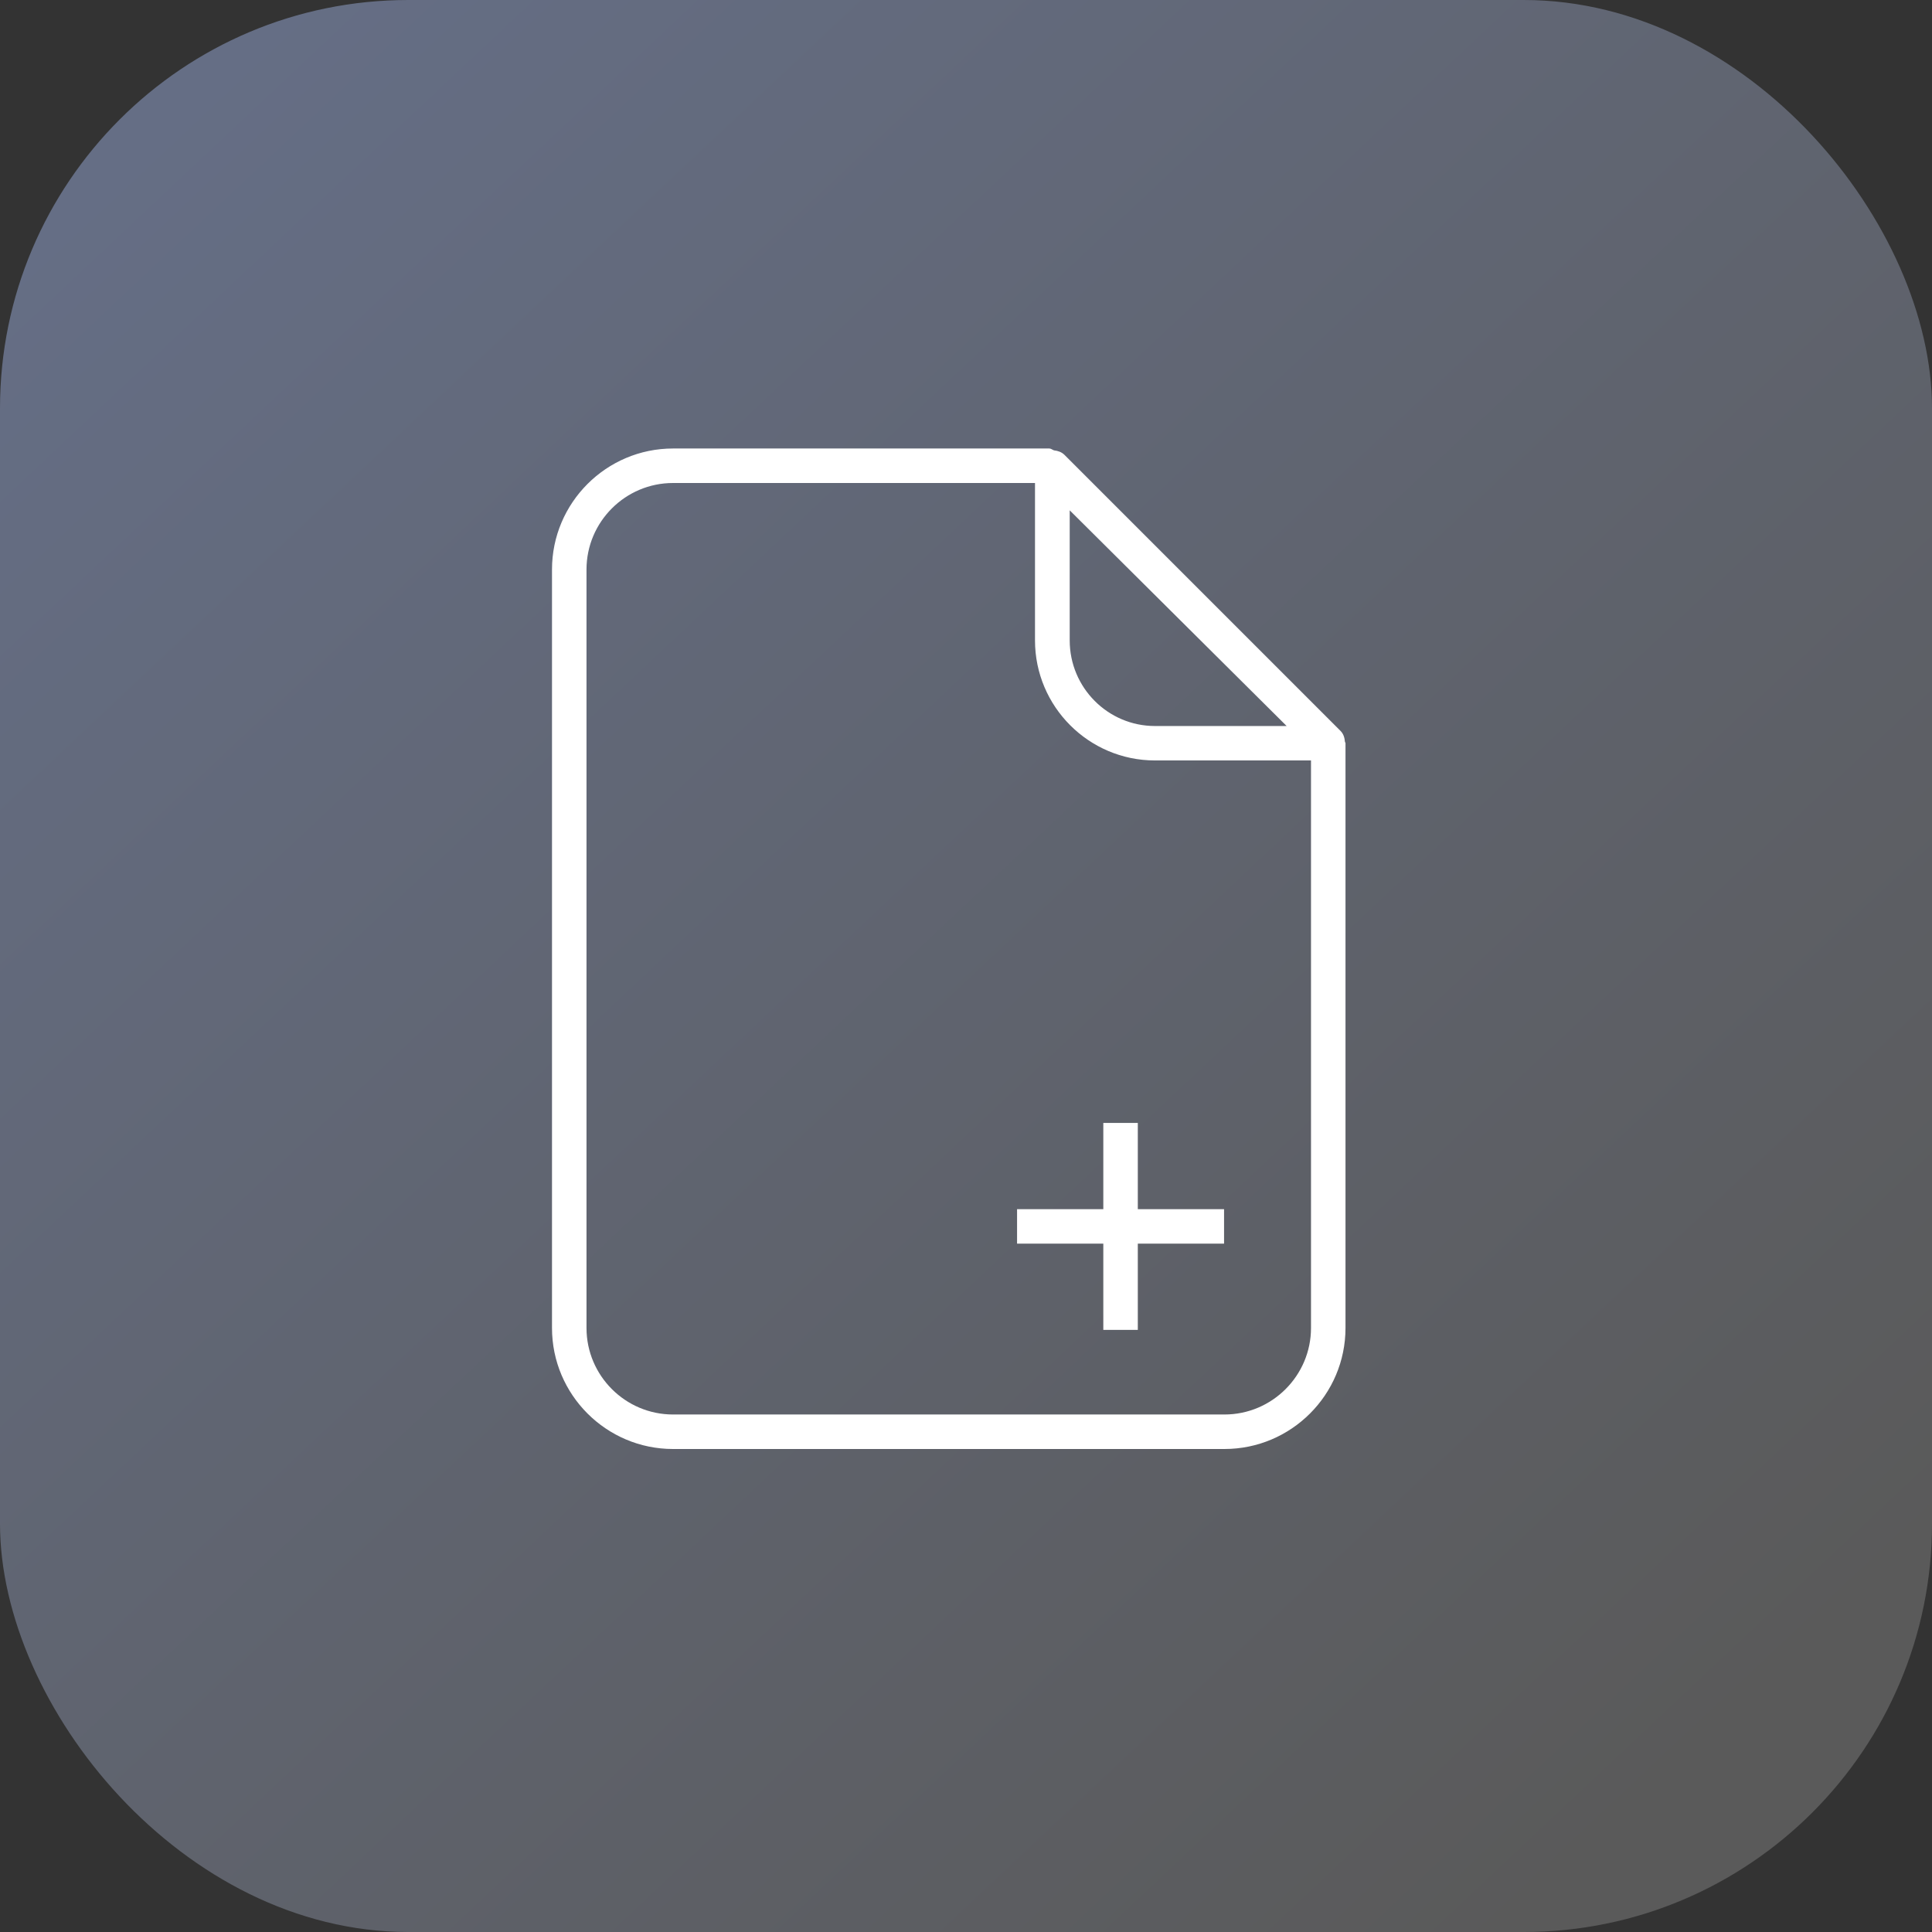 <svg xmlns="http://www.w3.org/2000/svg" xmlns:xlink="http://www.w3.org/1999/xlink" id="Layer_1" width="28" height="28" viewBox="0 0 28 28"><rect x="0" y="0" width="28" height="28" fill="#333333" stroke="none"/><defs id="defs13"><linearGradient id="linearGradient3464-0" x1="1056.035" x2="1031.176" y1="544.13" y2="517.701" gradientTransform="translate(-922.68 -462.595) scale(.897)" gradientUnits="userSpaceOnUse" xlink:href="#linearGradient3916"/><linearGradient id="linearGradient3916"><stop id="stop3918" offset="0" stop-color="#5a5a5a"/><stop id="stop3920" offset="1" stop-color="#656e85"/></linearGradient></defs><g id="g4153"><rect id="rect3368-2" width="28" height="28" fill="url(#linearGradient3464-0)" rx="5.917" ry="5.917"/><path id="path7" fill="#fff" d="M 9.754,6.5 C 8.787,6.5 8,7.287 8,8.254 L 8,19.246 C 8,20.213 8.787,21 9.754,21 l 7.992,0 C 18.713,21 19.5,20.213 19.5,19.246 l 0,-8.475 c 0,-0.007 -0.007,-0.013 -0.008,-0.02 -0.005,-0.059 -0.021,-0.115 -0.064,-0.158 l -4,-4 c -0.042,-0.042 -0.096,-0.06 -0.152,-0.066 -0.023,-0.007 -0.043,-0.027 -0.068,-0.027 l -5.453,0 z m 0,0.5 L 15,7 15,9.281 c 0,0.959 0.78,1.74 1.738,1.74 l 2.262,0 0,8.225 C 19,19.937 18.436,20.5 17.746,20.5 l -7.992,0 C 9.063,20.5 8.5,19.937 8.5,19.246 L 8.5,8.254 C 8.5,7.563 9.063,7 9.754,7 Z m 5.748,0.395 c 0.771,0.766 2.313,2.299 3.145,3.127 l -1.908,0 c -0.683,0 -1.236,-0.557 -1.236,-1.24 l 0,-1.887 z m 0.488,8.879 0,1.25 -1.25,0 0,0.5 1.25,0 0,1.25 0.5,0 0,-1.25 1.25,0 0,-0.5 -1.25,0 0,-1.25 -0.5,0 z"/></g></svg>